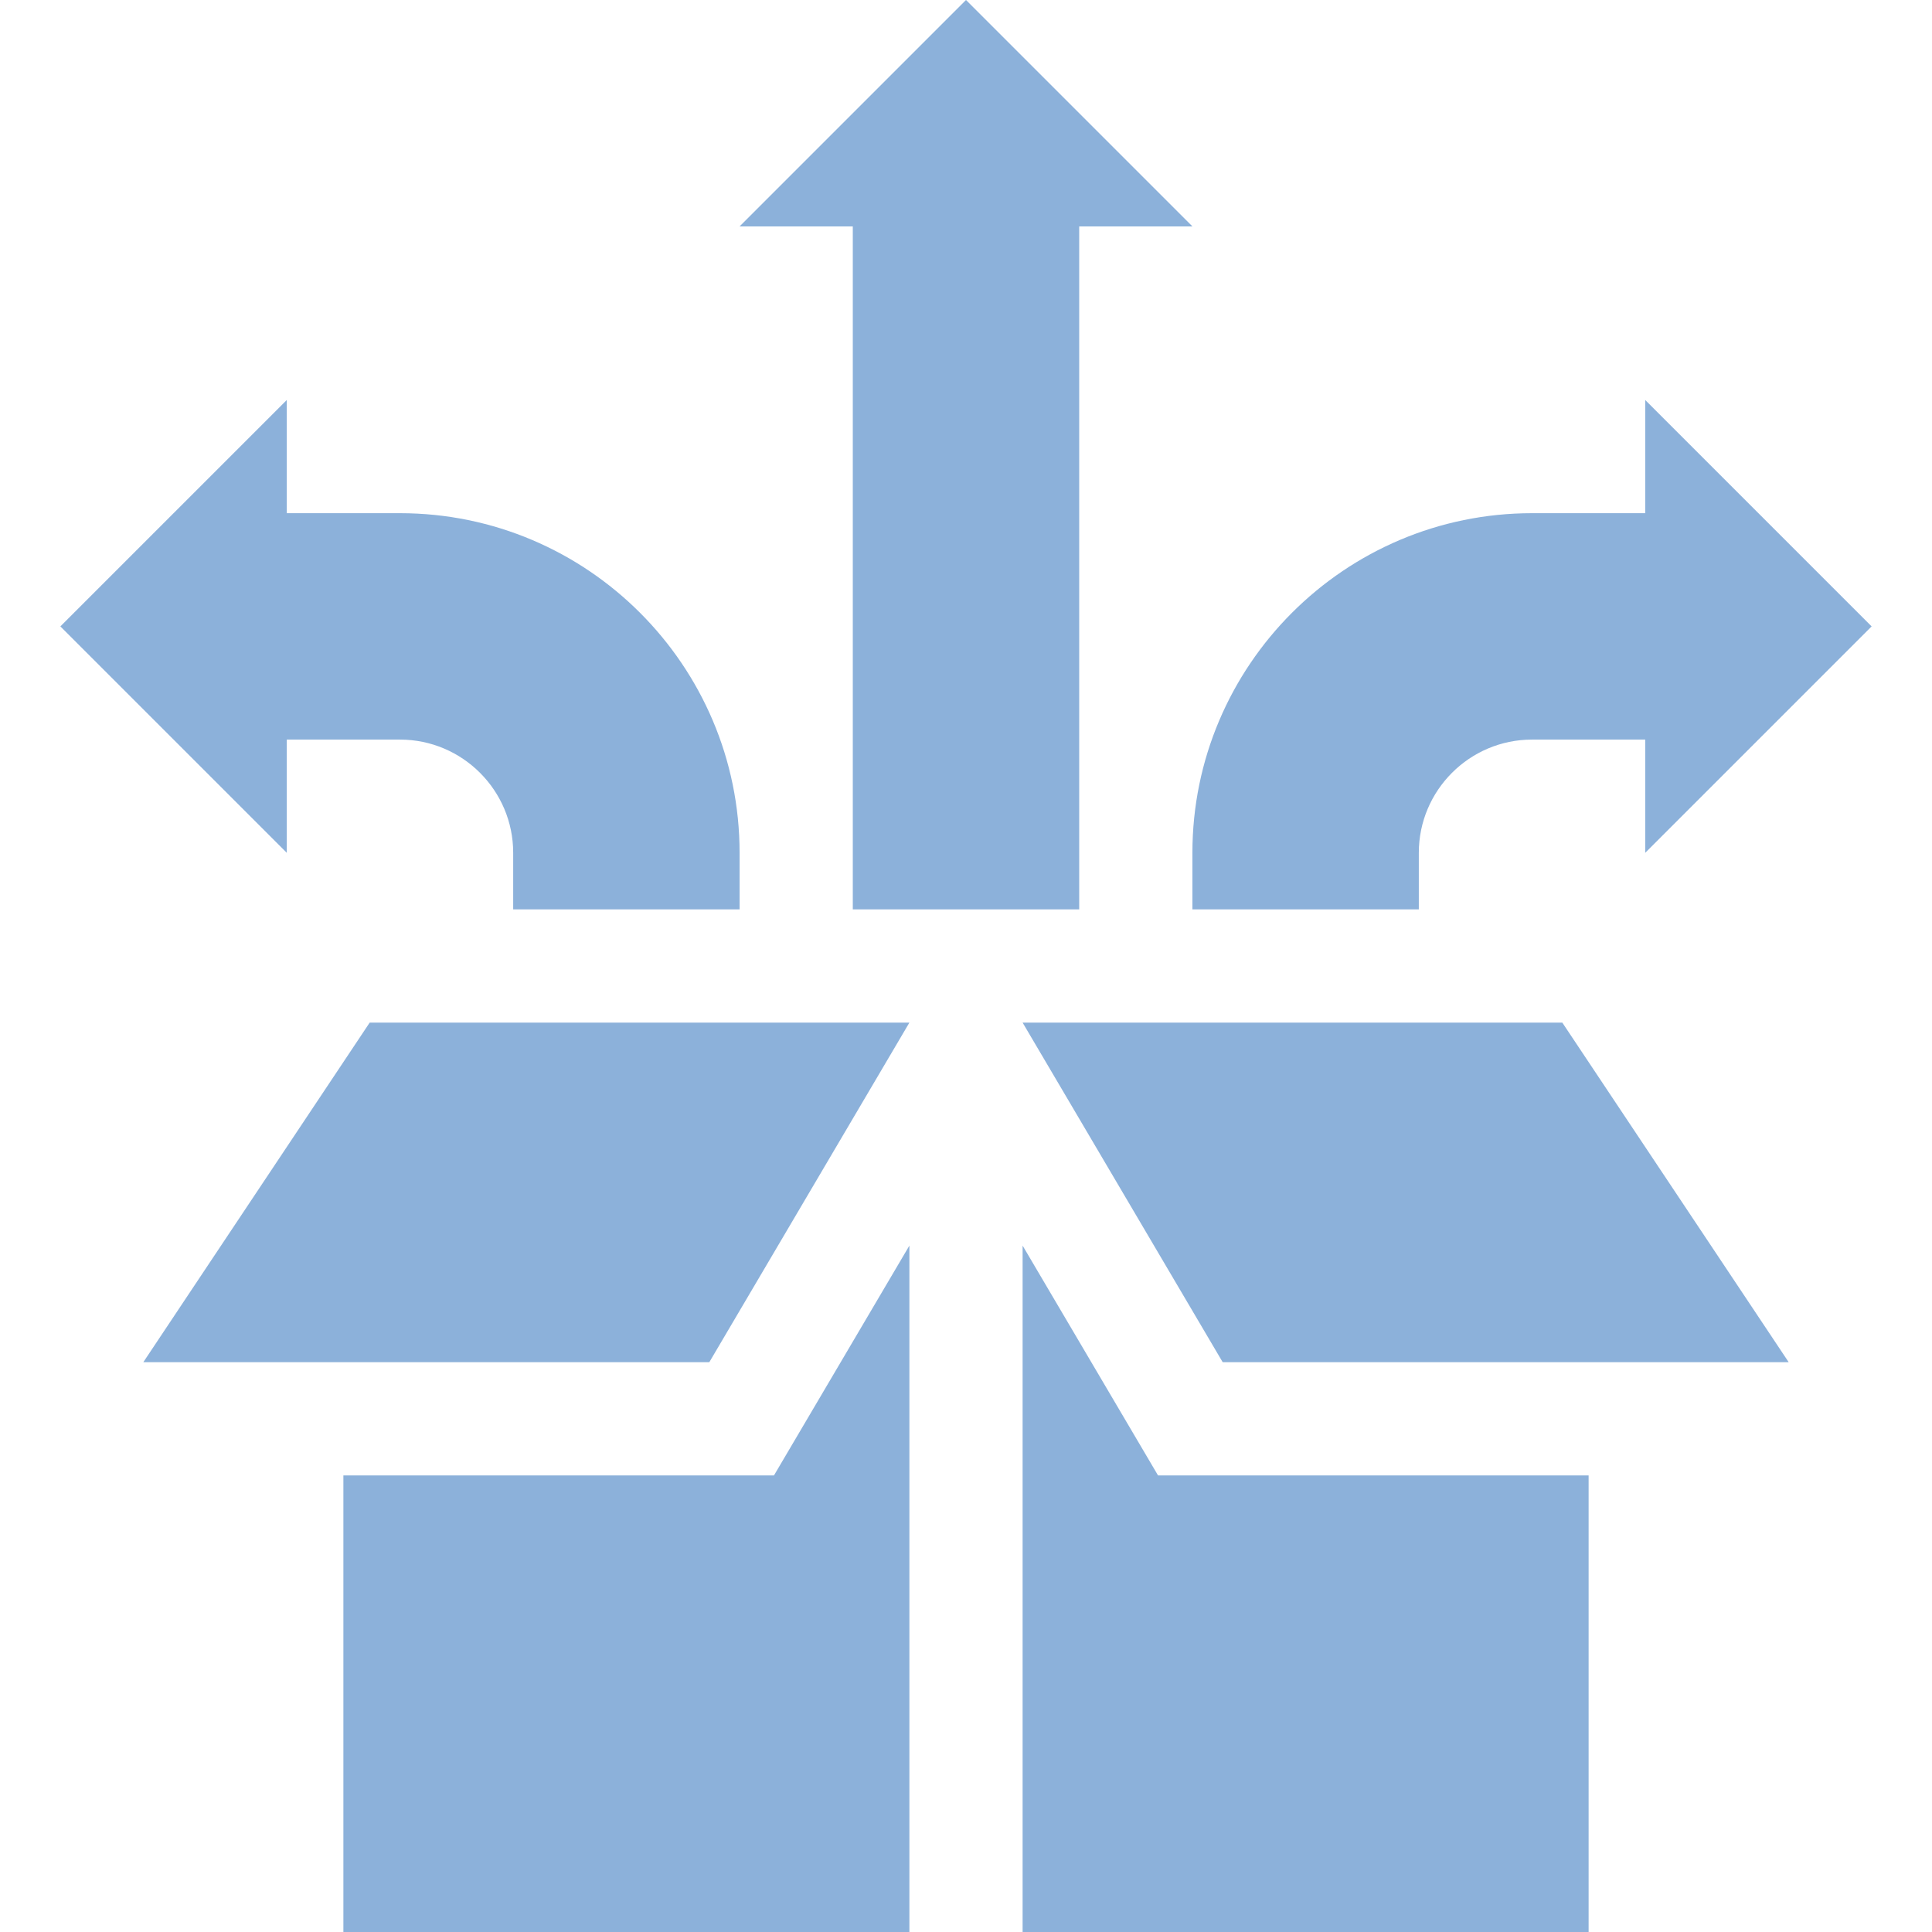 <?xml version="1.0"?>
<svg xmlns="http://www.w3.org/2000/svg" xmlns:xlink="http://www.w3.org/1999/xlink" xmlns:svgjs="http://svgjs.com/svgjs" version="1.1" width="512" height="512" x="0" y="0" viewBox="0 0 512 512" style="enable-background:new 0 0 512 512" xml:space="preserve" class=""><g><g xmlns="http://www.w3.org/2000/svg"><path d="m414.027 271h-143.027l53.027 90h149.997z" fill="#8cb1da" data-original="#000000" style="" class=""/><path d="m37.976 361h149.997l53.027-90h-143.027z" fill="#8cb1da" data-original="#000000" style="" class=""/><path d="m256 0-60 60h30v181h60v-181h30z" fill="#8cb1da" data-original="#000000" style="" class=""/><path d="m436 106v30h-30c-49.629 0-90 40.371-90 90v15h60v-15c0-16.538 13.462-30 30-30h30v30l60-60z" fill="#8cb1da" data-original="#000000" style="" class=""/><path d="m16 166 60 60v-30h30c16.538 0 30 13.462 30 30v15h60v-15c0-49.629-40.371-90-90-90h-30v-30z" fill="#8cb1da" data-original="#000000" style="" class=""/><path d="m421 391h-114.111l-35.889-60.905v181.905h150z" fill="#8cb1da" data-original="#000000" style="" class=""/><path d="m241 330.095-35.889 60.905h-114.111v121h150z" fill="#8cb1da" data-original="#000000" style="" class=""/></g></g></svg>
